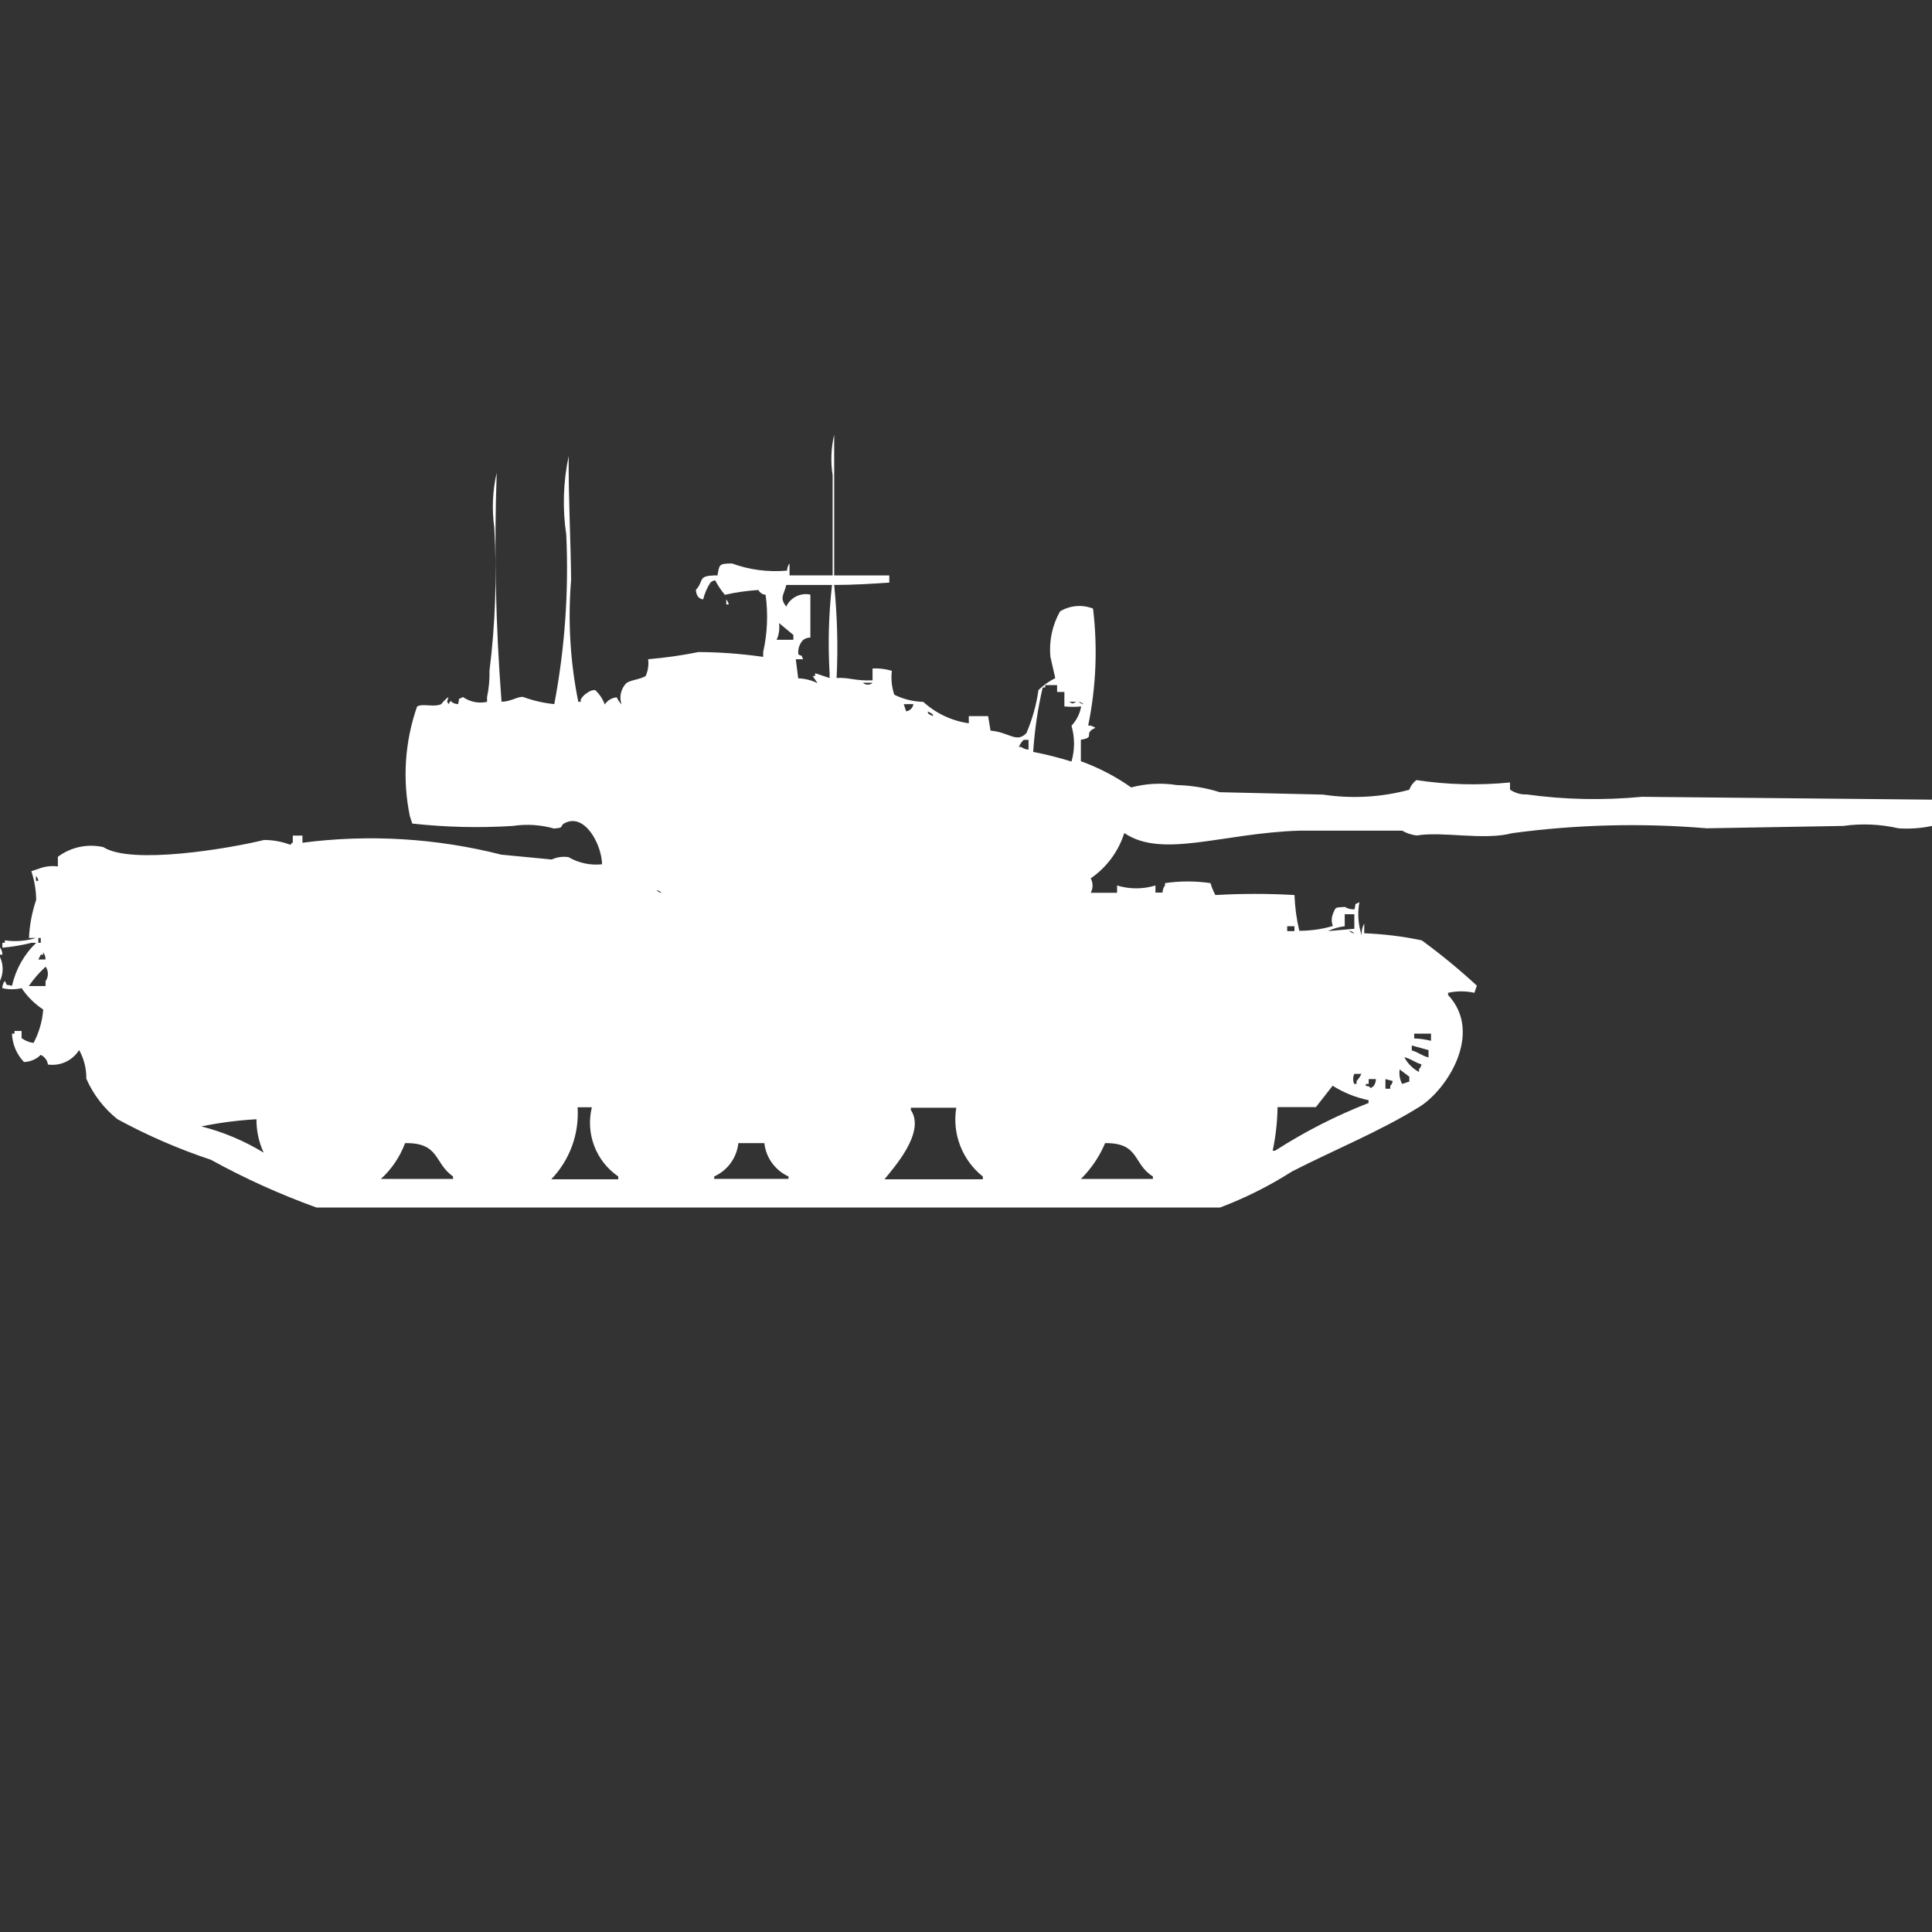 <?xml version="1.0" encoding="utf-8"?>
<!-- Generator: Adobe Illustrator 16.0.0, SVG Export Plug-In . SVG Version: 6.00 Build 0)  -->
<!DOCTYPE svg PUBLIC "-//W3C//DTD SVG 1.1//EN" "http://www.w3.org/Graphics/SVG/1.1/DTD/svg11.dtd">
<svg version="1.1" id="Layer_1" xmlns="http://www.w3.org/2000/svg" xmlns:xlink="http://www.w3.org/1999/xlink" x="0px" y="0px"
	 width="40px" height="40px" viewBox="0 0 40 40" enable-background="new 0 0 40 40" xml:space="preserve">
<rect x="0" y="0" width="40" height="40" fill="#333333" stroke="none"/>
<path id="Color_Fill_1" fill="#FFFFFF" d="M17.271,11.914h1.141v0.148c-0.336,0.023-0.74,0.049-1.141,0.049
	c0.064,0.64,0.081,1.284,0.05,1.926c0.265-0.016,0.364,0.063,0.744,0.049V13.84c0.135-0.007,0.271,0.01,0.4,0.049
	c-0.021,0.166-0.003,0.335,0.05,0.494c0.187,0.093,0.392,0.143,0.6,0.148c0.262,0.239,0.591,0.394,0.943,0.444v-0.148h0.4l0.05,0.3
	c0.393,0.033,0.539,0.267,0.744,0.049c0.121-0.284,0.205-0.583,0.248-0.889c0.103-0.1,0.22-0.183,0.348-0.247l-0.101-0.444
	c-0.03-0.325,0.039-0.653,0.2-0.938c0.206-0.125,0.459-0.146,0.683-0.058c0.098,0.807,0.063,1.624-0.1,2.42
	c0.054,0,0.106,0.017,0.149,0.049c-0.273,0.122,0.023,0.193-0.301,0.247v0.444c0.37,0.134,0.721,0.316,1.042,0.543
	c0.308-0.082,0.629-0.099,0.943-0.049c0.303,0.007,0.604,0.057,0.893,0.148l2.134,0.049c0.597,0.09,1.205,0.057,1.787-0.1
	c0.029-0.08,0.08-0.15,0.149-0.2c0.641,0.097,1.291,0.113,1.937,0.049v0.148c0.102,0.07,0.223,0.105,0.346,0.1
	c0.79,0.109,1.59,0.125,2.383,0.049L40,16.556V17.1c-0.229,0.049-0.462,0.065-0.695,0.049c-0.374-0.086-0.761-0.103-1.141-0.049
	l-2.829,0.049c-1.34-0.113-2.688-0.079-4.021,0.1c-0.592,0.157-1.441-0.042-1.984,0.049c-0.105-0.013-0.207-0.047-0.3-0.1H26.9
	c-1.582,0.049-2.838,0.584-3.623,0.049c-0.121,0.382-0.365,0.712-0.695,0.938c0.051,0.093,0.051,0.206,0,0.299h0.546v-0.151
	c0.259,0.079,0.535,0.079,0.794,0v0.147h0.148c-0.001-0.053,0.017-0.105,0.05-0.147v-0.049c0.313-0.046,0.63-0.046,0.942,0
	c0.025,0.085,0.059,0.169,0.101,0.247c0.546-0.032,1.093-0.032,1.638,0c0.009,0.25,0.042,0.498,0.1,0.74
	c0.236,0,0.47-0.033,0.695-0.1c-0.032-0.079-0.032-0.168,0-0.247c0.063-0.159,0.045-0.13,0.248-0.147
	c0.061,0.037,0.13,0.054,0.2,0.049c0.041-0.16-0.024-0.076,0.101-0.148c-0.043,0.23-0.026,0.469,0.049,0.691
	c-0.009-0.086,0.009-0.172,0.051-0.247v0.2c0.4,0.016,0.799,0.064,1.191,0.147c0.397,0.29,0.779,0.604,1.141,0.938l-0.051,0.148
	c-0.18-0.04-0.365-0.04-0.545,0V20.6c0.736,0.787-0.023,1.967-0.601,2.321c-0.819,0.507-1.744,0.879-2.63,1.333
	c-0.469,0.299-0.969,0.549-1.489,0.746H6.551c-0.753-0.271-1.483-0.602-2.184-0.988c-0.669-0.223-1.316-0.503-1.935-0.84
	c-0.28-0.223-0.501-0.511-0.645-0.839c0.003-0.208-0.048-0.412-0.149-0.593c-0.137,0.219-0.39,0.336-0.645,0.3
	c-0.014-0.087-0.069-0.162-0.149-0.2c-0.093,0.091-0.217,0.144-0.347,0.148C0.344,21.829,0.256,21.62,0.248,21.4H0.3v-0.055h0.147
	v0.148c0.072,0.054,0.158,0.088,0.248,0.1c0.113-0.214,0.181-0.449,0.2-0.691c-0.177-0.117-0.329-0.268-0.447-0.443
	c-0.132,0.03-0.269,0.03-0.4,0c0-0.055,0.018-0.107,0.052-0.15c0.072,0.127-0.011,0.057,0.149,0.101
	c0.075-0.339,0.249-0.649,0.5-0.89h-0.1c-0.197,0.05-0.397,0.083-0.6,0.101V19.52H0.1v-0.051c0.215,0.031,0.436,0.015,0.644-0.049
	H0.6c0.012-0.27,0.063-0.535,0.149-0.79c-0.002-0.202-0.036-0.401-0.1-0.593l0.149-0.049c0.127-0.051,0.265-0.068,0.4-0.049v-0.2
	c0.27-0.202,0.614-0.275,0.943-0.2c0.576,0.372,2.606,0.029,3.325-0.148c0.187-0.001,0.372,0.033,0.546,0.1
	c0.012-0.021,0.029-0.037,0.05-0.049V17.3h0.2v0.148c1.376-0.179,2.774-0.095,4.119,0.247l1.042,0.1
	c0.108-0.05,0.229-0.067,0.347-0.049c0.21,0.122,0.454,0.174,0.695,0.148c-0.007-0.413-0.367-1.091-0.794-0.841
	c-0.089,0.065,0.023,0.081-0.2,0.101c-0.277-0.078-0.567-0.097-0.851-0.054c-0.695,0.044-1.392,0.027-2.084-0.049L8.486,16.9
	c-0.157-0.757-0.106-1.542,0.149-2.272c0.114-0.07,0.345,0.021,0.5-0.049c0.043-0.056,0.093-0.105,0.149-0.148
	c-0.02,0.112-0.046,0.054,0,0.148c0.086-0.134,0-0.02,0.2,0c0.041-0.16-0.024-0.075,0.1-0.148c0.145,0.102,0.327,0.138,0.5,0.1v-0.1
	c0.038-0.179,0.055-0.361,0.05-0.543c0.123-0.982,0.156-1.974,0.1-2.963c-0.053-0.378-0.037-0.764,0.05-1.136
	c-0.056,1.581-0.022,3.164,0.1,4.741c0.2-0.006,0.341-0.116,0.447-0.1c0.208,0.076,0.425,0.126,0.645,0.148
	c0.219-1.155,0.302-2.332,0.248-3.506c-0.081-0.542-0.064-1.094,0.05-1.63c-0.007,0.862,0.044,1.779,0.05,2.568
	c-0.069,0.843-0.019,1.691,0.149,2.52h0.05v-0.047c0.035-0.062,0.086-0.113,0.149-0.148c0.043-0.032,0.096-0.049,0.149-0.049
	c0.09,0.083,0.159,0.186,0.2,0.3c0.055-0.085,0.147-0.14,0.248-0.148c0.025,0.055,0.059,0.104,0.1,0.148
	c-0.054-0.155-0.015-0.327,0.1-0.444c0.1-0.069,0.3-0.077,0.4-0.148c0.048-0.109,0.065-0.229,0.05-0.346
	c0.35-0.029,0.698-0.078,1.042-0.148c0.448,0.002,0.896,0.036,1.34,0.1v-0.1c0.087-0.389,0.104-0.79,0.05-1.185
	c-0.063-0.006-0.12-0.043-0.149-0.1c-0.234,0.015-0.467,0.048-0.695,0.1c-0.077-0.092-0.144-0.193-0.2-0.3
	c-0.038,0.004-0.073,0.022-0.1,0.049c-0.069,0.106-0.119,0.223-0.149,0.346c-0.038-0.005-0.073-0.022-0.1-0.049
	c-0.032-0.042-0.049-0.094-0.05-0.148c0.184-0.2,0.012-0.3,0.447-0.3c0.041-0.227,0.025-0.244,0.3-0.247
	c0.364,0.133,0.754,0.183,1.141,0.148c0-0.054,0.017-0.106,0.05-0.148v0.247h0.893V9.84C17.195,9.561,17.206,9.275,17.271,9V11.914z
	 M16.278,12.114c-0.048,0.208-0.145,0.258,0,0.444c0.089-0.188,0.296-0.291,0.5-0.247V13.2c-0.054-0.001-0.106,0.017-0.149,0.049
	c-0.077,0.08-0.114,0.19-0.1,0.3c0.122,0.064,0.034-0.021,0.1,0.1h-0.153l0.05,0.395c0.139,0.005,0.275,0.039,0.4,0.1l-0.1-0.148
	h0.05v-0.058l0.3,0.1v-0.1c-0.036-0.609-0.019-1.221,0.05-1.827h-0.948V12.114z M15.037,12.414c0.027,0.027,0.044,0.062,0.05,0.1
	h-0.05V12.414z M16.129,12.9c0.017,0.118-0.001,0.238-0.05,0.346h0.347v-0.1L16.129,12.9z M17.866,14.135
	c0.056,0.054,0.144,0.054,0.2,0H17.866z M21.391,15.567c0.268,0.052,0.533,0.119,0.793,0.2c0.07-0.242,0.07-0.499,0-0.741
	c0.104-0.111,0.174-0.25,0.2-0.4c-0.115,0.011-0.231,0.011-0.347,0v-0.3h-0.151v-0.141h-0.247v0.049h-0.051
	C21.486,14.672,21.42,15.119,21.391,15.567L21.391,15.567z M22.134,14.53c0.085,0.044,0.063,0.044,0.149,0H22.134z M22.334,14.53
	c0.027,0.026,0.063,0.043,0.1,0.049C22.406,14.553,22.371,14.536,22.334,14.53L22.334,14.53z M18.711,14.579l0.05,0.148
	c0.038-0.005,0.073-0.022,0.1-0.049c0.027-0.027,0.044-0.062,0.05-0.1L18.711,14.579L18.711,14.579z M19.211,14.727
	c-0.016,0.068,0.07,0.072,0.1,0.1c0.029-0.052-0.091-0.084-0.105-0.099L19.211,14.727z M21.295,15.517v-0.2h-0.1
	c-0.044,0.042-0.078,0.092-0.101,0.148h0.05c0.042,0.033,0.093,0.052,0.146,0.054L21.295,15.517z M0.744,18.136v0.101h0.05
	C0.789,18.198,0.771,18.162,0.744,18.136z M13.598,18.436c0.027,0.027,0.062,0.044,0.1,0.049c-0.026-0.027-0.061-0.045-0.098-0.053
	L13.598,18.436z M27.841,18.93v0.247c-0.12,0.014-0.237,0.048-0.347,0.101l0.546-0.049v-0.301h-0.2L27.841,18.93z M26.65,19.177
	v0.101H26.8v-0.101H26.65z M27.939,19.277c0.027,0.026,0.063,0.043,0.101,0.049c-0.026-0.028-0.062-0.047-0.101-0.055V19.277z
	 M0.794,19.42v0.1h0.05v-0.1H0.794z M0,19.617c0.032,0.043,0.049,0.094,0.05,0.148H0V19.617z M0.943,19.864
	c0-0.054-0.017-0.106-0.05-0.148v0.05H0.844l-0.05,0.1L0.943,19.864L0.943,19.864z M0,19.814c0.073,0.157,0.073,0.338,0,0.494
	V19.814z M0.943,20.016c-0.13,0.119-0.247,0.253-0.347,0.399h0.347v-0.101c0.065-0.09,0.065-0.212,0-0.303V20.016z M29.628,21.4
	H29.28v0.1c0.116,0.003,0.233,0.02,0.347,0.049L29.628,21.4L29.628,21.4z M29.229,21.646v0.101c0.151,0.046,0.186,0.101,0.347,0.147
	v-0.153L29.229,21.646z M29.079,21.895c0.067,0.127,0.173,0.231,0.3,0.299v-0.058c0.027-0.026,0.045-0.062,0.051-0.1
	c-0.152-0.045-0.187-0.101-0.348-0.147L29.079,21.895z M28.979,22.141c-0.016,0.104,0.002,0.209,0.051,0.301l0.148-0.049v-0.101
	L28.979,22.141z M28.036,22.241c-0.026,0.063-0.026,0.136,0,0.2h0.05v-0.059c0.041-0.043,0.074-0.094,0.1-0.148H28.04L28.036,22.241
	z M28.482,22.341h-0.145v0.101h-0.05c-0.049,0.05,0.049,0.049,0.05,0.049c0.078,0.061,0.025,0.031,0.1,0
	c0.033-0.046,0.051-0.102,0.049-0.157L28.482,22.341z M28.684,22.341v0.2h0.1v-0.059c0.027-0.027,0.045-0.063,0.05-0.101
	L28.684,22.341z M26.45,22.934c-0.005,0.299-0.038,0.597-0.101,0.89H26.4c0.61-0.393,1.259-0.724,1.935-0.988v-0.058
	c-0.264-0.054-0.517-0.156-0.744-0.299l-0.347,0.443h-0.792L26.45,22.934z M11.959,22.934c0.033,0.549-0.165,1.086-0.546,1.482H12.8
	v-0.059c-0.462-0.316-0.68-0.887-0.546-1.432h-0.3L11.959,22.934z M19.8,22.934h-0.941v0.049c0.316,0.47-0.385,1.224-0.546,1.433
	h2.035v-0.058c-0.43-0.342-0.64-0.891-0.548-1.432V22.934z M5.31,23.173c-0.383,0.021-0.765,0.071-1.141,0.148
	c0.455,0.116,0.889,0.299,1.29,0.543C5.358,23.647,5.308,23.412,5.31,23.173z M8.387,23.667c-0.106,0.283-0.277,0.537-0.5,0.741
	H9.38v-0.051C8.983,24.081,9.107,23.656,8.387,23.667z M15.287,23.667c-0.033,0.303-0.223,0.565-0.5,0.69v0.05h1.538v-0.05
	c-0.277-0.126-0.467-0.389-0.5-0.69h-0.54H15.287z M22.88,23.667c-0.116,0.277-0.286,0.529-0.5,0.741h1.489v-0.051
	c-0.418-0.258-0.27-0.699-0.991-0.69H22.88z"/>
</svg>
